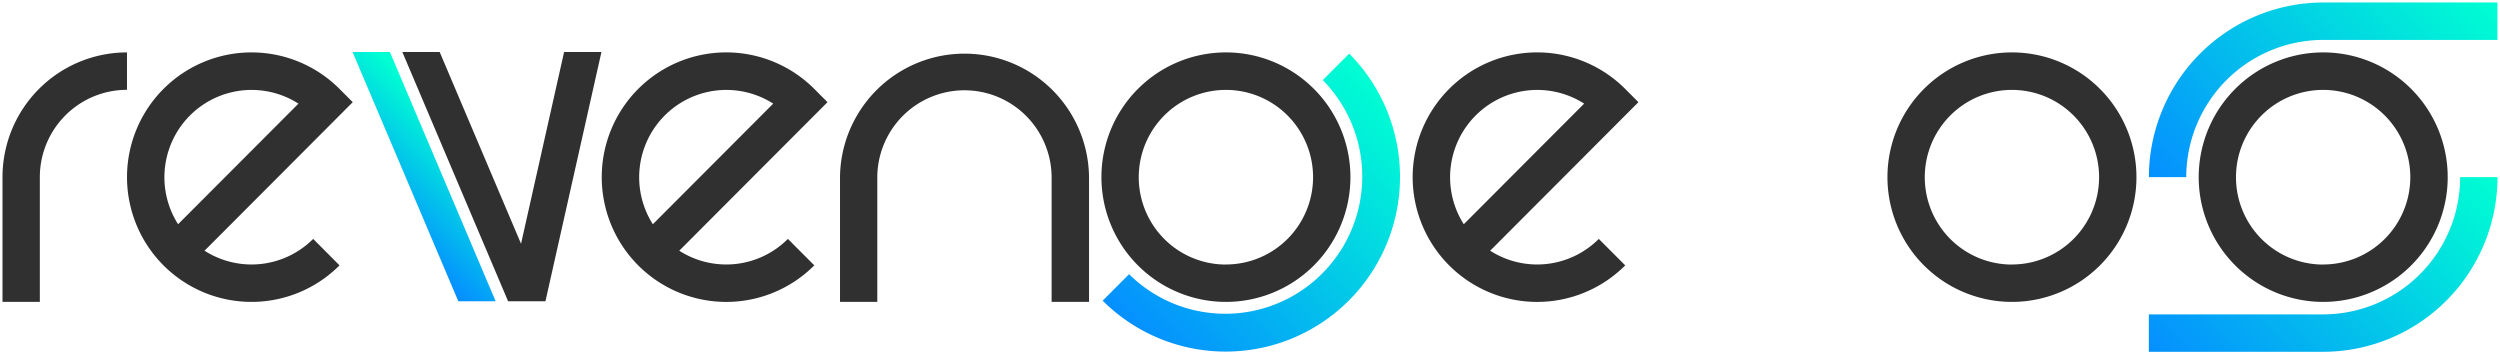 <?xml version="1.0" encoding="UTF-8" standalone="no"?>
<svg
   xmlns:dc="http://purl.org/dc/elements/1.1/"
   xmlns:cc="http://creativecommons.org/ns#"
   xmlns:rdf="http://www.w3.org/1999/02/22-rdf-syntax-ns#"
   xmlns:svg="http://www.w3.org/2000/svg"
   xmlns="http://www.w3.org/2000/svg"
   xmlns:xlink="http://www.w3.org/1999/xlink"
   height="142"
   width="1002"
   version="1.1"
   viewBox="0 0 1002 142"
   data-name="Livello 1"
   id="Livello_1">
  <defs
     id="defs12">
    <style
       id="style2">.cls-1{fill:#303030;}.cls-2{fill:url(#Sfumatura_senza_nome_21);}.cls-3{fill:url(#Sfumatura_senza_nome_21-2);}.cls-4{fill:url(#Sfumatura_senza_nome_21-3);}.cls-5{fill:url(#Sfumatura_senza_nome_21-4);}</style>
    <linearGradient
       gradientUnits="userSpaceOnUse"
       y2="512.45"
       x2="418.2"
       y1="569.2"
       x1="361.45"
       id="Sfumatura_senza_nome_21">
      <stop
         id="stop4"
         stop-color="#058fff"
         offset="0" />
      <stop
         id="stop6"
         stop-color="#00ffd2"
         offset="1" />
    </linearGradient>
    <linearGradient
       gradientTransform="matrix(0.581,0,0,0.582,-56.99,-243.486)"
       xlink:href="#Sfumatura_senza_nome_21"
       y2="497.5"
       x2="1070.88"
       y1="667.49"
       x1="900.9"
       id="Sfumatura_senza_nome_21-2" />
    <linearGradient
       gradientTransform="matrix(0.581,0,0,0.582,-56.99,-243.486)"
       xlink:href="#Sfumatura_senza_nome_21"
       y2="515.94"
       x2="1796.17"
       y1="696.23"
       x1="1615.88"
       id="Sfumatura_senza_nome_21-3" />
    <linearGradient
       gradientTransform="matrix(0.581,0,0,0.582,-56.99,-243.486)"
       xlink:href="#Sfumatura_senza_nome_21"
       y2="383.77"
       x2="1784.2"
       y1="564.06"
       x1="1603.9"
       id="Sfumatura_senza_nome_21-4" />
    <linearGradient
       y2="512.45"
       x2="418.2"
       y1="569.2"
       x1="361.45"
       gradientUnits="userSpaceOnUse"
       id="linearGradient47"
       xlink:href="#Sfumatura_senza_nome_21" />
  </defs>
  <title
     id="title14">Tavola disegno 5</title>
  <path
     style="fill:#303030;stroke-width:0.582"
     id="path16"
     d="M 1,121.001 H 15.967 V 71.003 A 34.933,35.001 0 0 1 50.899,36.001 V 21.005 A 49.899,49.998 0 0 0 1,71.003 Z"
     class="cls-1" />
  <path
     style="fill:#303030;stroke-width:0.582"
     id="path18"
     d="M 806.383,21.005 A 49.899,49.998 0 1 0 856.289,71.003 49.899,49.998 0 0 0 806.383,21.005 Z m 0,85.028 a 34.933,35.001 0 1 1 34.933,-35.001 34.927,34.996 0 0 1 -34.933,34.972 z"
     class="cls-1" />
  <path
     style="fill:#303030;stroke-width:0.582"
     id="path20"
     d="m 931.117,21.005 a 49.899,49.998 0 1 0 49.923,49.998 49.899,49.998 0 0 0 -49.923,-49.998 z m 0,85.028 A 34.933,35.001 0 1 1 966.05,71.032 34.933,35.001 0 0 1 931.117,106.004 Z"
     class="cls-1" />
  <path
     style="fill:#303030;stroke-width:0.582"
     id="path22"
     d="m 436.482,71.003 a 49.905,50.004 0 0 0 -99.805,0 v 49.998 h 14.944 V 71.003 a 34.933,35.001 0 0 1 69.865,0 v 49.998 h 14.996 z"
     class="cls-1" />
  <path
     style="fill:#303030;stroke-width:0.582"
     id="path24"
     d="m 141.381,40.952 -5.295,-5.306 a 49.899,49.998 0 1 0 0,70.713 L 125.519,95.754 a 34.938,35.007 0 0 1 -43.535,4.729 z m -70.005,48.92 a 34.938,35.007 0 0 1 48.243,-48.338 z"
     class="cls-1" />
  <path
     style="fill:#303030;stroke-width:0.582"
     id="path26"
     d="m 331.662,40.952 -5.289,-5.306 a 49.905,50.004 0 1 0 0,70.713 L 315.788,95.754 a 34.944,35.013 0 0 1 -43.541,4.729 z m -69.999,48.92 a 34.938,35.007 0 0 1 48.243,-48.338 z"
     class="cls-1" />
  <path
     style="fill:#303030;stroke-width:0.582"
     id="path28"
     d="m 656.679,40.952 -5.289,-5.306 a 49.905,50.004 0 1 0 0,70.713 L 640.8,95.754 a 34.938,35.007 0 0 1 -43.535,4.729 z m -69.999,48.92 a 34.938,35.007 0 0 1 48.243,-48.338 z"
     class="cls-1" />
  <polygon
     transform="matrix(0.581,0,0,0.582,-56.99,-243.486)"
     style="fill:url(#linearGradient47)"
     id="polygon30"
     points="341.29,454.15 367.05,454.15 440.02,625.85 414.26,625.85 "
     class="cls-2" />
  <polygon
     style="fill:#303030"
     transform="matrix(0.581,0,0,0.582,-56.99,-243.486)"
     id="polygon32"
     points="487.24,454.15 513,454.15 474.36,625.85 448.61,625.85 375.63,454.15 401.39,454.15 457.52,586.22 "
     class="cls-1" />
  <path
     style="fill:#303030;stroke-width:0.582"
     id="path34"
     d="m 491.346,21.005 a 49.899,49.998 0 1 0 49.905,49.998 49.899,49.998 0 0 0 -49.905,-49.998 z m 0,85.028 a 34.933,35.001 0 1 1 34.933,-35.001 34.927,34.996 0 0 1 -34.933,34.972 z"
     class="cls-1" />
  <path
     style="fill:url(#Sfumatura_senza_nome_21-2);stroke-width:0.582"
     id="path36"
     d="m 530.161,32.111 a 54.892,55.001 0 0 1 -77.625,77.784 l -10.59,10.611 a 69.87,70.008 0 0 0 98.811,-99.006 z"
     class="cls-3" />
  <path
     style="fill:url(#Sfumatura_senza_nome_21-3);stroke-width:0.582"
     id="path38"
     d="M 931.117,141 H 861.252 V 126.004 H 931.117 A 54.956,55.065 0 0 0 986.033,71.003 H 1001 A 69.935,70.073 0 0 1 931.117,141 Z"
     class="cls-4" />
  <path
     style="fill:url(#Sfumatura_senza_nome_21-4);stroke-width:0.582"
     id="path40"
     d="M 876.248,71.003 H 861.276 A 69.941,70.079 0 0 1 931.117,1 h 69.859 v 15.002 h -69.859 a 54.956,55.065 0 0 0 -54.869,55.001 z"
     class="cls-5" />
</svg>
